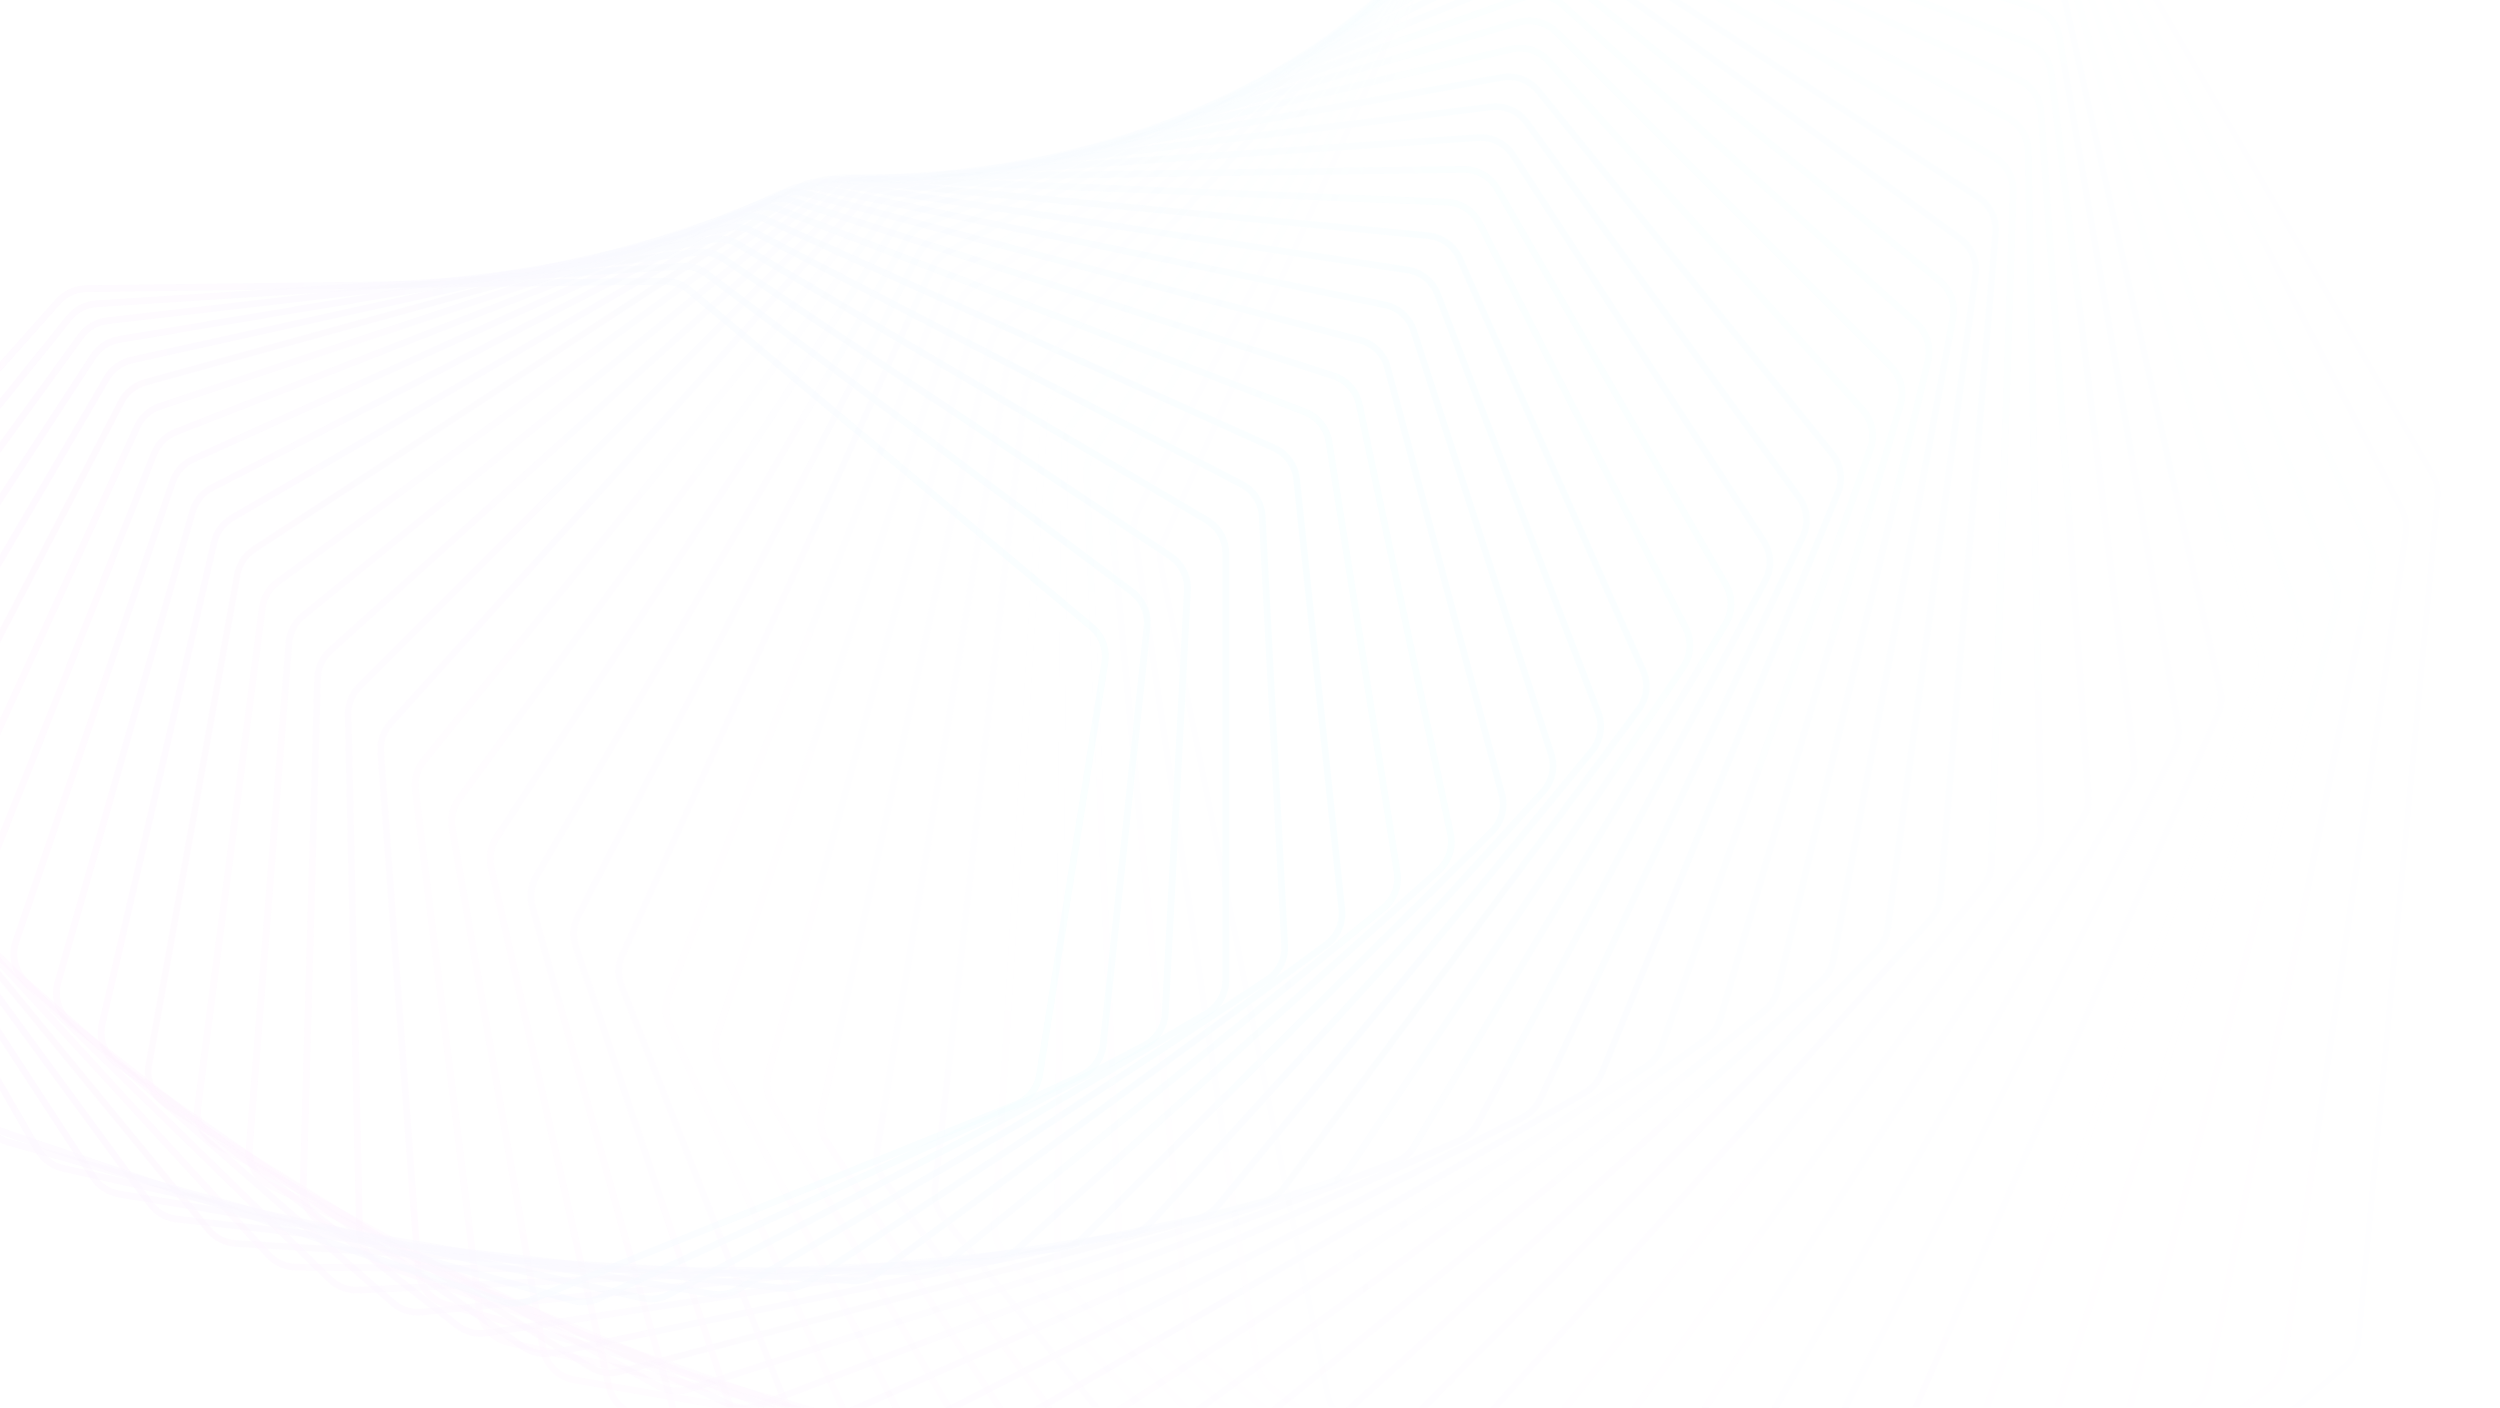 <svg width="1920" height="1081" viewBox="0 0 1920 1081" fill="none" xmlns="http://www.w3.org/2000/svg">
<g opacity="0.05">
<path opacity="0.014" d="M1557.66 1350.87C1569.28 1357.04 1583.58 1354.77 1592.72 1345.31L1915.95 1011.01C1921.36 1005.42 1924.34 997.918 1924.25 990.138L1916.26 327.643C1916.19 321.525 1914.22 315.58 1910.62 310.632L1568.69 -159.385C1562.16 -168.357 1551.16 -172.912 1540.2 -171.176L1138.99 -107.631C1128.03 -105.896 1118.97 -98.162 1115.54 -87.612L935.589 465.061C933.694 470.879 933.654 477.143 935.475 482.985L1132.6 1115.52C1134.92 1122.95 1140.07 1129.17 1146.94 1132.81L1557.66 1350.87Z" stroke="url(#paint0_linear_51_1294)" stroke-width="5.134"/>
<path opacity="0.029" d="M1485.13 1348.86C1496.39 1355.59 1510.75 1354.08 1520.36 1345.15L1858.72 1031.03C1864.44 1025.73 1867.82 1018.38 1868.14 1010.59L1894.9 354.659C1895.15 348.526 1893.49 342.468 1890.13 337.327L1575.33 -145.342C1569.28 -154.623 1558.54 -159.734 1547.52 -158.575L1145.92 -116.366C1134.9 -115.208 1125.46 -107.976 1121.47 -97.639L913.902 439.933C911.691 445.659 911.32 451.931 912.84 457.878L1075.4 1093.91C1077.33 1101.46 1082.16 1107.95 1088.85 1111.94L1485.13 1348.86Z" stroke="url(#paint1_linear_51_1294)" stroke-width="5.134"/>
<path opacity="0.043" d="M1413.16 1344.64C1424.03 1351.92 1438.4 1351.17 1448.46 1342.79L1800.73 1049.5C1806.73 1044.51 1810.51 1037.34 1811.24 1029.57L1872.05 382C1872.62 375.871 1871.27 369.715 1868.17 364.394L1580.88 -129.39C1575.32 -138.955 1564.87 -144.605 1553.82 -144.026L1152.96 -123.018C1141.91 -122.438 1132.11 -115.728 1127.57 -105.633L893.475 415.475C890.952 421.091 890.248 427.355 891.461 433.391L1019.63 1071.06C1021.17 1078.71 1025.67 1085.44 1032.16 1089.78L1413.16 1344.64Z" stroke="url(#paint2_linear_51_1294)" stroke-width="5.134"/>
<path opacity="0.058" d="M1341.85 1338.28C1352.32 1346.08 1366.66 1346.08 1377.13 1338.28L1742.06 1066.41C1748.33 1061.74 1752.49 1054.78 1753.63 1047.04L1847.69 409.586C1848.59 403.477 1847.55 397.239 1844.72 391.75L1585.24 -111.605C1580.18 -121.428 1570.05 -127.6 1559 -127.6L1159.98 -127.6C1148.93 -127.6 1138.81 -121.428 1133.74 -111.605L874.262 391.75C871.433 397.239 870.396 403.477 871.297 409.586L965.348 1047.04C966.489 1054.78 970.649 1061.74 976.917 1066.41L1341.85 1338.28Z" stroke="url(#paint3_linear_51_1294)" stroke-width="5.134"/>
<path opacity="0.072" d="M1271.33 1329.83C1281.36 1338.13 1295.64 1338.87 1306.48 1331.67L1682.81 1081.73C1689.33 1077.4 1693.87 1070.66 1695.42 1062.99L1821.82 437.332C1823.05 431.259 1822.33 424.955 1819.78 419.312L1588.31 -92.07C1583.76 -102.125 1573.98 -108.802 1562.96 -109.379L1166.89 -130.137C1155.87 -130.714 1145.44 -125.096 1139.87 -115.573L856.218 368.814C853.088 374.159 851.719 380.354 852.304 386.521L912.614 1021.96C913.354 1029.76 917.158 1036.94 923.19 1041.92L1271.33 1329.83Z" stroke="url(#paint4_linear_51_1294)" stroke-width="5.134"/>
<path opacity="0.087" d="M1201.7 1319.35C1211.27 1328.12 1225.44 1329.61 1236.63 1323.02L1623.06 1095.46C1629.82 1091.48 1634.71 1084.98 1636.67 1077.38L1794.45 465.154C1796 459.136 1795.61 452.782 1793.34 446.997L1590.02 -70.873C1585.99 -81.131 1576.59 -88.293 1565.63 -89.445L1173.56 -130.652C1162.6 -131.804 1151.91 -126.755 1145.84 -117.558L839.291 346.723C835.867 351.909 834.167 358.043 834.433 364.252L861.472 995.907C861.807 1003.74 865.244 1011.12 871.025 1016.41L1201.7 1319.35Z" stroke="url(#paint5_linear_51_1294)" stroke-width="5.134"/>
<path opacity="0.101" d="M1133.06 1306.91C1142.15 1316.13 1156.18 1318.35 1167.67 1312.39L1562.9 1107.56C1569.88 1103.95 1575.12 1097.71 1577.48 1090.22L1765.57 492.97C1767.45 487.024 1767.39 480.637 1765.41 474.725L1590.28 -48.102C1586.78 -58.538 1577.77 -66.163 1566.9 -67.884L1179.9 -129.18C1169.03 -130.902 1158.1 -126.434 1151.55 -117.59L823.428 325.53C819.718 330.54 817.689 336.597 817.633 342.831L811.962 968.975C811.891 976.827 814.95 984.384 820.464 989.974L1133.06 1306.91Z" stroke="url(#paint6_linear_51_1294)" stroke-width="5.134"/>
<path opacity="0.116" d="M1065.51 1292.59C1074.1 1302.22 1087.94 1305.16 1099.7 1299.85L1502.43 1118.05C1509.6 1114.82 1515.18 1108.86 1517.93 1101.49L1735.22 520.699C1737.41 514.841 1737.68 508.438 1736 502.413L1589.01 -23.854C1586.06 -34.439 1577.47 -42.505 1566.72 -44.79L1185.79 -125.759C1175.04 -128.044 1163.91 -124.169 1156.91 -115.702L808.576 305.283C804.588 310.102 802.234 316.064 801.854 322.307L764.122 941.263C763.644 949.113 766.317 956.83 771.549 962.701L1065.51 1292.59Z" stroke="url(#paint7_linear_51_1294)" stroke-width="5.134"/>
<path opacity="0.13" d="M999.147 1276.45C1007.21 1286.48 1020.83 1290.13 1032.83 1285.48L1441.72 1126.92C1449.07 1124.08 1454.97 1118.41 1458.12 1111.19L1703.38 548.26C1705.89 542.507 1706.5 536.104 1705.12 529.982L1586.16 1.773C1583.75 -8.932 1575.6 -17.417 1565 -20.257L1191.14 -120.432C1180.54 -123.272 1169.24 -119.999 1161.8 -111.933L794.674 286.029C790.418 290.642 787.744 296.491 787.038 302.727L717.98 912.871C717.095 920.698 719.373 928.554 724.309 934.692L999.147 1276.45Z" stroke="url(#paint8_linear_51_1294)" stroke-width="5.134"/>
<path opacity="0.145" d="M934.051 1258.6C941.572 1268.98 954.94 1273.33 967.131 1269.35L1380.88 1134.18C1388.38 1131.73 1394.58 1126.38 1398.11 1119.32L1670.09 575.575C1672.91 569.943 1673.85 563.558 1672.78 557.352L1581.65 28.681C1579.79 17.883 1572.1 9.004 1561.68 5.618L1195.85 -113.247C1185.43 -116.633 1173.99 -113.969 1166.14 -106.328L781.665 267.81C777.152 272.202 774.161 277.921 773.13 284.133L673.563 883.899C672.27 891.682 674.147 899.658 678.774 906.048L934.051 1258.6Z" stroke="url(#paint9_linear_51_1294)" stroke-width="5.134"/>
<path opacity="0.159" d="M870.308 1239.1C877.274 1249.82 890.349 1254.84 902.7 1251.54L1319.98 1139.82C1327.61 1137.77 1334.1 1132.76 1338.01 1125.89L1635.38 602.564C1638.5 597.071 1639.77 590.721 1639.02 584.447L1575.43 56.763C1574.13 45.901 1566.92 36.654 1556.7 32.733L1199.83 -104.26C1189.61 -108.18 1178.07 -106.131 1169.83 -98.935L769.486 250.665C764.727 254.822 761.427 260.395 760.07 266.567L630.887 854.447C629.191 862.165 630.66 870.241 634.965 876.868L870.308 1239.1Z" stroke="url(#paint10_linear_51_1294)" stroke-width="5.134"/>
<path opacity="0.174" d="M807.995 1218.06C814.39 1229.08 827.138 1234.76 839.611 1232.14L1259.1 1143.87C1266.85 1142.24 1273.62 1137.56 1277.89 1130.9L1599.25 629.153C1602.67 623.814 1604.28 617.515 1603.84 611.19L1567.46 85.914C1566.7 75.016 1559.99 65.427 1550.01 60.983L1202.98 -93.528C1193 -97.97 1181.38 -96.54 1172.78 -89.809L758.075 234.629C753.082 238.536 749.478 243.947 747.799 250.061L589.965 824.616C587.868 832.249 588.924 840.403 592.896 847.25L807.995 1218.06Z" stroke="url(#paint11_linear_51_1294)" stroke-width="5.134"/>
<path opacity="0.188" d="M747.182 1195.56C752.994 1206.86 765.382 1213.17 777.939 1211.24L1198.35 1146.33C1206.18 1145.12 1213.2 1140.81 1217.83 1134.37L1561.76 655.268C1565.47 650.098 1567.41 643.869 1567.29 637.507L1557.68 116.026C1557.48 105.122 1551.28 95.216 1541.57 90.265L1205.22 -81.113C1195.5 -86.064 1183.84 -85.255 1174.9 -79.008L747.368 219.735C742.152 223.38 738.254 228.612 736.253 234.652L550.805 794.508C548.312 802.034 548.951 810.247 552.578 817.297L747.182 1195.56Z" stroke="url(#paint12_linear_51_1294)" stroke-width="5.134"/>
<path opacity="0.203" d="M687.936 1171.72C693.154 1183.25 705.15 1190.18 717.752 1188.93L1137.79 1147.24C1145.7 1146.46 1152.95 1142.53 1157.92 1136.33L1522.93 680.835C1526.92 675.852 1529.19 669.709 1529.4 663.326L1546.06 146.989C1546.42 136.106 1540.75 125.913 1531.32 120.469L1206.47 -67.085C1197.04 -72.529 1185.38 -72.341 1176.13 -66.595L737.3 206.009C731.875 209.379 727.69 214.416 725.371 220.366L513.408 764.222C510.524 771.621 510.743 779.871 514.015 787.107L687.936 1171.72Z" stroke="url(#paint13_linear_51_1294)" stroke-width="5.134"/>
<path opacity="0.217" d="M630.314 1146.61C634.928 1158.36 646.501 1165.88 659.111 1165.31L1077.51 1146.63C1085.46 1146.27 1092.93 1142.72 1098.22 1136.79L1482.8 705.788C1487.06 701.006 1489.66 694.965 1490.19 688.578L1532.58 178.694C1533.48 167.861 1528.35 157.409 1519.24 151.488L1206.64 -51.511C1197.53 -57.432 1185.89 -57.863 1176.36 -52.634L727.802 193.478C722.183 196.56 717.72 201.388 715.087 207.231L477.769 733.86C474.501 741.112 474.298 749.377 477.206 756.781L630.314 1146.61Z" stroke="url(#paint14_linear_51_1294)" stroke-width="5.134"/>
<path opacity="0.232" d="M574.371 1120.36C578.373 1132.28 589.494 1140.36 602.073 1140.48L1017.59 1144.5C1025.56 1144.58 1033.22 1141.43 1038.83 1135.78L1441.42 730.058C1445.95 725.492 1448.86 719.571 1449.72 713.196L1517.2 211.027C1518.64 200.271 1514.07 189.59 1505.29 183.211L1205.68 -34.47C1196.9 -40.849 1185.33 -41.896 1175.55 -37.198L718.809 182.159C713.011 184.944 708.28 189.547 705.338 195.267L443.88 703.519C440.235 710.605 439.609 718.864 442.144 726.418L574.371 1120.36Z" stroke="url(#paint15_linear_51_1294)" stroke-width="5.134"/>
<path opacity="0.246" d="M520.151 1093.06C523.537 1105.13 534.177 1113.74 546.688 1114.55L958.102 1140.92C966.069 1141.43 973.902 1138.69 979.817 1133.33L1398.82 753.583C1403.61 749.247 1406.84 743.462 1408.02 737.115L1499.91 243.878C1501.89 233.228 1497.89 222.346 1489.47 215.528L1203.51 -16.036C1195.09 -22.854 1183.61 -24.512 1173.61 -20.357L710.253 172.073C704.29 174.549 699.303 178.912 696.057 184.493L411.723 673.299C407.71 680.199 406.661 688.43 408.817 696.116L520.151 1093.06Z" stroke="url(#paint16_linear_51_1294)" stroke-width="5.134"/>
<path opacity="0.261" d="M467.695 1064.81C470.46 1077 480.594 1086.12 492.999 1087.6L899.119 1135.9C907.059 1136.85 915.043 1134.53 921.244 1129.48L1355.07 776.3C1360.1 772.208 1363.64 766.576 1365.15 760.273L1480.7 277.134C1483.21 266.616 1479.78 255.564 1471.74 248.327L1200.06 3.708C1192.03 -3.529 1180.68 -5.792 1170.48 -2.19L702.064 163.23C695.953 165.388 690.721 169.498 687.177 174.924L381.278 643.294C376.906 649.989 375.436 658.171 377.205 665.97L467.695 1064.81Z" stroke="url(#paint17_linear_51_1294)" stroke-width="5.134"/>
<path opacity="0.275" d="M417.037 1035.74C419.178 1048.01 428.781 1057.61 441.045 1059.75L840.711 1129.5C848.603 1130.88 856.715 1128.99 863.186 1124.27L1310.22 798.153C1315.47 794.319 1319.31 788.855 1321.15 782.612L1459.56 310.684C1462.6 300.324 1459.74 289.133 1452.11 281.499L1195.29 24.678C1187.65 17.045 1176.46 14.187 1166.1 17.225L694.175 155.641C687.931 157.472 682.468 161.315 678.633 166.571L352.519 613.6C347.798 620.071 345.909 628.184 347.286 636.075L417.037 1035.74Z" stroke="url(#paint18_linear_51_1294)" stroke-width="5.134"/>
<path opacity="0.29" d="M368.203 1005.94C369.719 1018.25 378.768 1028.3 390.854 1031.1L782.947 1121.75C790.765 1123.56 798.983 1122.11 805.708 1117.73L1264.3 819.082C1269.78 815.517 1273.92 810.238 1276.07 804.071L1436.5 344.411C1440.05 334.236 1437.78 322.936 1430.56 314.927L1189.13 46.785C1181.92 38.777 1170.92 35.334 1160.43 37.802L686.515 149.306C680.156 150.802 674.474 154.365 670.357 159.436L325.412 584.303C320.354 590.534 318.05 598.554 319.03 606.519L368.203 1005.94Z" stroke="url(#paint19_linear_51_1294)" stroke-width="5.134"/>
<path opacity="0.304" d="M321.217 975.529C322.109 987.855 330.584 998.322 342.456 1001.76L725.893 1112.71C733.616 1114.95 741.916 1113.94 748.876 1109.91L1217.4 839.045C1223.08 835.762 1227.5 830.683 1229.97 824.608L1411.52 378.215C1415.57 368.251 1413.89 356.872 1407.12 348.513L1181.54 69.949C1174.77 61.59 1163.99 57.574 1153.4 59.466L679.02 144.237C672.564 145.391 666.676 148.661 662.285 153.532L299.925 555.504C294.542 561.475 291.828 569.383 292.408 577.402L321.217 975.529Z" stroke="url(#paint20_linear_51_1294)" stroke-width="5.134"/>
<path opacity="0.319" d="M276.091 944.612C276.362 956.922 284.244 967.771 295.868 971.833L669.609 1102.43C677.213 1105.09 685.571 1104.52 692.748 1100.87L1169.57 857.989C1175.43 855.001 1180.13 850.136 1182.92 844.169L1384.64 411.982C1389.19 402.254 1388.09 390.828 1381.78 382.143L1172.48 94.075C1166.17 85.39 1155.65 80.815 1144.99 82.127L671.62 140.428C665.084 141.233 659.006 144.199 654.35 148.856L276.015 527.283C270.321 532.979 267.2 540.754 267.378 548.806L276.091 944.612Z" stroke="url(#paint21_linear_51_1294)" stroke-width="5.134"/>
<path opacity="0.333" d="M232.834 913.3C232.488 925.562 239.76 936.759 251.102 941.43L614.153 1090.96C621.614 1094.03 630.007 1093.92 637.382 1090.64L1120.86 875.872C1126.9 873.187 1131.87 868.552 1134.96 862.71L1355.89 445.607C1360.9 436.138 1360.39 424.696 1354.56 415.709L1161.92 119.074C1156.08 110.087 1145.84 104.968 1135.15 105.699L664.247 137.872C657.651 138.323 651.397 140.975 646.487 145.403L253.636 499.726C247.644 505.13 244.125 512.751 243.898 520.817L232.834 913.3Z" stroke="url(#paint22_linear_51_1294)" stroke-width="5.134"/>
<path opacity="0.348" d="M191.448 881.701C190.492 893.882 197.138 905.393 208.165 910.656L559.579 1078.36C566.875 1081.84 575.28 1082.18 582.831 1079.29L1071.35 892.651C1077.55 890.282 1082.77 885.89 1086.17 880.187L1325.27 478.984C1330.75 469.798 1330.83 458.369 1325.48 449.108L1149.82 144.851C1144.47 135.59 1134.53 129.944 1123.84 130.092L656.837 136.561C650.198 136.653 643.784 138.981 638.631 143.167L232.737 472.912C226.463 478.009 222.553 485.457 221.92 493.516L191.448 881.701Z" stroke="url(#paint23_linear_51_1294)" stroke-width="5.134"/>
<path opacity="0.362" d="M151.928 849.923C150.369 861.993 156.376 873.782 167.058 879.615L505.939 1064.68C513.047 1068.57 521.438 1069.36 529.147 1066.87L1021.09 908.292C1027.44 906.246 1032.91 902.112 1036.6 896.563L1292.84 512.009C1298.76 503.128 1299.42 491.745 1294.58 482.236L1136.15 171.313C1131.31 161.805 1121.71 155.651 1111.05 155.218L649.323 136.483C642.661 136.213 636.103 138.206 630.718 142.138L213.265 446.92C206.724 451.695 202.432 458.949 201.394 466.982L151.928 849.923Z" stroke="url(#paint24_linear_51_1294)" stroke-width="5.134"/>
<path opacity="0.377" d="M114.264 818.072C112.111 830 117.468 842.032 127.773 848.414L453.277 1050C460.176 1054.27 468.529 1055.52 476.374 1053.44L970.168 922.762C976.642 921.048 982.341 917.185 986.33 911.806L1258.62 544.586C1264.97 536.031 1266.21 524.723 1261.88 514.994L1120.91 198.369C1116.58 188.64 1107.34 181.998 1096.74 180.988L641.641 137.623C634.975 136.988 628.29 138.638 622.685 142.303L195.16 421.823C188.369 426.263 183.704 433.304 182.263 441.289L114.264 818.072Z" stroke="url(#paint25_linear_51_1294)" stroke-width="5.134"/>
<path opacity="0.391" d="M78.439 786.252C75.704 798.01 80.401 810.248 90.302 817.155L401.638 1034.36C408.306 1039.02 416.597 1040.71 424.557 1039.05L918.64 936.031C925.225 934.658 931.143 931.078 935.416 925.883L1222.66 576.615C1229.41 568.407 1231.23 557.204 1227.42 547.282L1104.06 225.924C1100.26 216.002 1091.41 208.893 1080.9 207.31L633.728 139.96C627.077 138.958 620.283 140.258 614.471 143.643L178.361 397.69C171.335 401.782 166.309 408.591 164.466 416.509L78.439 786.252Z" stroke="url(#paint26_linear_51_1294)" stroke-width="5.134"/>
<path opacity="0.406" d="M44.432 754.568C41.127 766.125 45.158 778.533 54.626 785.94L351.063 1017.85C357.479 1022.87 365.684 1025.01 373.735 1023.77L866.582 948.076C873.26 947.051 879.384 943.765 883.932 938.769L1185.01 608.005C1192.15 600.163 1194.54 589.094 1191.26 579.009L1085.62 253.883C1082.34 243.797 1073.91 236.244 1063.52 234.096L625.524 143.473C618.908 142.104 612.023 143.046 606.017 146.141L162.802 374.588C155.561 378.32 150.184 384.878 147.944 392.71L44.432 754.568Z" stroke="url(#paint27_linear_51_1294)" stroke-width="5.134"/>
<path opacity="0.42" d="M12.214 723.119C8.351 734.448 11.712 746.989 20.721 754.869L301.583 1000.51C307.727 1005.89 315.822 1008.48 323.944 1007.67L814.061 958.877C820.815 958.204 827.131 955.225 831.946 950.442L1145.72 638.664C1153.23 631.206 1156.17 620.301 1153.43 610.081L1065.56 282.154C1062.82 271.934 1054.83 263.96 1044.6 261.254L616.968 148.136C610.407 146.4 603.448 146.978 597.263 149.773L148.413 352.577C140.975 355.938 135.26 362.229 132.626 369.954L12.214 723.119Z" stroke="url(#paint28_linear_51_1294)" stroke-width="5.134"/>
<path opacity="0.435" d="M-18.248 692.003C-22.652 703.077 -19.966 715.713 -11.439 724.038L253.233 982.429C259.085 988.142 267.045 991.172 275.214 990.796L761.153 968.416C767.965 968.102 774.457 965.44 779.529 960.882L1104.85 668.508C1112.7 661.451 1116.19 650.738 1114 640.412L1043.9 310.645C1041.71 300.319 1034.16 291.95 1024.12 288.697L608.004 153.92C601.517 151.819 594.503 152.028 588.153 154.512L135.123 331.716C127.506 334.696 121.467 340.701 118.444 348.3L-18.248 692.003Z" stroke="url(#paint29_linear_51_1294)" stroke-width="5.134"/>
<path opacity="0.449" d="M-46.993 661.317C-51.922 672.109 -49.911 684.804 -41.888 693.545L206.038 963.665C211.579 969.703 219.381 973.165 227.575 973.224L707.929 976.682C714.779 976.731 721.434 974.396 726.752 970.078L1062.46 697.454C1070.64 690.814 1074.66 680.321 1073.01 669.918L1020.64 339.265C1018.99 328.861 1011.93 320.124 1002.1 316.336L598.574 160.796C592.182 158.332 585.132 158.168 578.632 160.332L122.857 312.057C115.081 314.645 108.732 320.349 105.327 327.804L-46.993 661.317Z" stroke="url(#paint30_linear_51_1294)" stroke-width="5.134"/>
<path opacity="0.464" d="M-74.064 631.151C-79.5 641.637 -78.163 654.353 -70.666 663.479L160.022 944.291C165.235 950.636 172.854 954.523 181.051 955.019L654.462 983.666C661.333 984.082 668.133 982.084 673.687 978.017L1018.62 725.425C1027.1 719.216 1031.64 708.97 1030.54 698.52L995.795 367.923C994.697 357.473 988.126 348.394 978.543 344.084L588.627 168.728C582.349 165.904 575.282 165.364 568.647 167.199L111.538 293.647C103.624 295.837 96.979 301.223 93.199 308.514L-74.064 631.151Z" stroke="url(#paint31_linear_51_1294)" stroke-width="5.134"/>
<path opacity="0.478" d="M-99.511 601.595C-105.435 611.75 -104.77 624.451 -97.817 633.931L115.203 924.375C120.069 931.01 127.484 935.313 135.66 936.247L600.822 989.365C607.695 990.15 614.625 988.496 620.403 984.693L973.402 752.347C982.158 746.584 987.201 736.61 986.653 726.142L969.378 396.531C968.83 386.063 962.771 376.671 953.461 371.855L578.11 177.68C571.966 174.502 564.901 173.582 558.148 175.081L101.085 276.53C93.052 278.313 86.128 283.368 81.982 290.476L-99.511 601.595Z" stroke="url(#paint32_linear_51_1294)" stroke-width="5.134"/>
<path opacity="0.493" d="M-123.386 572.738C-129.777 582.539 -129.777 595.189 -123.386 604.99L71.599 903.993C76.103 910.9 83.29 915.608 91.421 916.979L547.087 993.783C553.942 994.938 560.985 993.638 566.975 990.11L926.875 778.158C935.885 772.852 941.417 763.175 941.417 752.719L941.417 425.009C941.417 414.553 935.885 404.876 926.875 399.57L566.975 187.618C560.985 184.09 553.942 182.79 547.087 183.945L91.421 260.749C83.29 262.12 76.103 266.828 71.599 273.735L-123.386 572.738Z" stroke="url(#paint33_linear_51_1294)" stroke-width="5.134"/>
<path opacity="0.507" d="M-145.748 544.651C-152.585 554.077 -153.244 566.641 -147.429 576.729L29.217 883.206C33.343 890.365 40.281 895.467 48.344 897.273L493.324 996.915C500.143 998.442 507.281 997.501 513.471 994.259L879.119 802.784C888.359 797.946 894.36 788.591 894.906 778.176L911.934 453.262C912.48 442.846 907.489 432.916 898.806 427.138L555.176 198.491C549.358 194.621 542.357 192.939 535.417 193.744L82.459 246.327C74.251 247.28 66.818 251.629 61.966 258.318L-145.748 544.651Z" stroke="url(#paint34_linear_51_1294)" stroke-width="5.134"/>
<path opacity="0.522" d="M-166.658 517.417C-173.92 526.446 -175.227 538.889 -170.002 549.231L-11.935 862.089C-8.201 869.479 -1.535 874.962 6.438 877.2L439.605 998.773C446.367 1000.67 453.584 1000.1 459.96 997.152L830.214 826.172C839.658 821.811 846.11 812.801 847.198 802.455L880.961 481.214C882.049 470.868 877.611 460.713 869.28 454.484L542.666 210.261C537.041 206.055 530.102 203.992 523.093 204.442L74.115 233.298C65.851 233.83 58.191 237.807 53.001 244.26L-166.658 517.417Z" stroke="url(#paint35_linear_51_1294)" stroke-width="5.134"/>
<path opacity="0.536" d="M-186.183 491.107C-193.845 499.722 -195.791 512.008 -191.167 522.569L-51.853 840.711C-48.525 848.312 -42.151 854.162 -34.292 856.827L386.002 999.37C392.688 1001.64 399.965 1001.43 406.514 998.797L780.243 848.269C789.867 844.392 796.75 835.749 798.373 825.502L848.536 508.785C850.159 498.538 846.284 488.191 838.329 481.531L529.407 222.881C523.994 218.349 517.136 215.906 510.076 215.997L66.305 221.686C58.007 221.792 50.137 225.385 44.622 231.586L-186.183 491.107Z" stroke="url(#paint36_linear_51_1294)" stroke-width="5.134"/>
</g>
<defs>
<linearGradient id="paint0_linear_51_1294" x1="1577.78" y1="1364.46" x2="1317.35" y2="-279.848" gradientUnits="userSpaceOnUse">
<stop stop-color="#FF1CF7"/>
<stop offset="1" stop-color="#00F0FF"/>
</linearGradient>
<linearGradient id="paint1_linear_51_1294" x1="1504.47" y1="1363.41" x2="1331.99" y2="-277.661" gradientUnits="userSpaceOnUse">
<stop stop-color="#FF1CF7"/>
<stop offset="1" stop-color="#00F0FF"/>
</linearGradient>
<linearGradient id="paint2_linear_51_1294" x1="1431.67" y1="1360.12" x2="1346.08" y2="-273.06" gradientUnits="userSpaceOnUse">
<stop stop-color="#FF1CF7"/>
<stop offset="1" stop-color="#00F0FF"/>
</linearGradient>
<linearGradient id="paint3_linear_51_1294" x1="1359.49" y1="1354.62" x2="1359.49" y2="-266.098" gradientUnits="userSpaceOnUse">
<stop stop-color="#FF1CF7"/>
<stop offset="1" stop-color="#00F0FF"/>
</linearGradient>
<linearGradient id="paint4_linear_51_1294" x1="1288.06" y1="1346.99" x2="1372.11" y2="-256.835" gradientUnits="userSpaceOnUse">
<stop stop-color="#FF1CF7"/>
<stop offset="1" stop-color="#00F0FF"/>
</linearGradient>
<linearGradient id="paint5_linear_51_1294" x1="1217.47" y1="1337.28" x2="1383.81" y2="-245.336" gradientUnits="userSpaceOnUse">
<stop stop-color="#FF1CF7"/>
<stop offset="1" stop-color="#00F0FF"/>
</linearGradient>
<linearGradient id="paint6_linear_51_1294" x1="1147.84" y1="1325.56" x2="1394.49" y2="-231.673" gradientUnits="userSpaceOnUse">
<stop stop-color="#FF1CF7"/>
<stop offset="1" stop-color="#00F0FF"/>
</linearGradient>
<linearGradient id="paint7_linear_51_1294" x1="1079.28" y1="1311.89" x2="1404.02" y2="-215.924" gradientUnits="userSpaceOnUse">
<stop stop-color="#FF1CF7"/>
<stop offset="1" stop-color="#00F0FF"/>
</linearGradient>
<linearGradient id="paint8_linear_51_1294" x1="1011.86" y1="1296.36" x2="1412.32" y2="-198.171" gradientUnits="userSpaceOnUse">
<stop stop-color="#FF1CF7"/>
<stop offset="1" stop-color="#00F0FF"/>
</linearGradient>
<linearGradient id="paint9_linear_51_1294" x1="945.691" y1="1279.05" x2="1419.28" y2="-178.502" gradientUnits="userSpaceOnUse">
<stop stop-color="#FF1CF7"/>
<stop offset="1" stop-color="#00F0FF"/>
</linearGradient>
<linearGradient id="paint10_linear_51_1294" x1="880.852" y1="1260.04" x2="1424.81" y2="-157.009" gradientUnits="userSpaceOnUse">
<stop stop-color="#FF1CF7"/>
<stop offset="1" stop-color="#00F0FF"/>
</linearGradient>
<linearGradient id="paint11_linear_51_1294" x1="817.422" y1="1239.43" x2="1428.82" y2="-133.789" gradientUnits="userSpaceOnUse">
<stop stop-color="#FF1CF7"/>
<stop offset="1" stop-color="#00F0FF"/>
</linearGradient>
<linearGradient id="paint12_linear_51_1294" x1="755.478" y1="1217.3" x2="1431.23" y2="-108.944" gradientUnits="userSpaceOnUse">
<stop stop-color="#FF1CF7"/>
<stop offset="1" stop-color="#00F0FF"/>
</linearGradient>
<linearGradient id="paint13_linear_51_1294" x1="695.087" y1="1193.76" x2="1431.98" y2="-82.578" gradientUnits="userSpaceOnUse">
<stop stop-color="#FF1CF7"/>
<stop offset="1" stop-color="#00F0FF"/>
</linearGradient>
<linearGradient id="paint14_linear_51_1294" x1="636.31" y1="1168.9" x2="1430.99" y2="-54.796" gradientUnits="userSpaceOnUse">
<stop stop-color="#FF1CF7"/>
<stop offset="1" stop-color="#00F0FF"/>
</linearGradient>
<linearGradient id="paint15_linear_51_1294" x1="579.206" y1="1142.83" x2="1428.2" y2="-25.712" gradientUnits="userSpaceOnUse">
<stop stop-color="#FF1CF7"/>
<stop offset="1" stop-color="#00F0FF"/>
</linearGradient>
<linearGradient id="paint16_linear_51_1294" x1="523.823" y1="1115.65" x2="1423.56" y2="4.564" gradientUnits="userSpaceOnUse">
<stop stop-color="#FF1CF7"/>
<stop offset="1" stop-color="#00F0FF"/>
</linearGradient>
<linearGradient id="paint17_linear_51_1294" x1="470.203" y1="1087.47" x2="1417.03" y2="35.915" gradientUnits="userSpaceOnUse">
<stop stop-color="#FF1CF7"/>
<stop offset="1" stop-color="#00F0FF"/>
</linearGradient>
<linearGradient id="paint18_linear_51_1294" x1="418.386" y1="1058.4" x2="1408.56" y2="68.227" gradientUnits="userSpaceOnUse">
<stop stop-color="#FF1CF7"/>
<stop offset="1" stop-color="#00F0FF"/>
</linearGradient>
<linearGradient id="paint19_linear_51_1294" x1="368.399" y1="1028.54" x2="1398.12" y2="101.377" gradientUnits="userSpaceOnUse">
<stop stop-color="#FF1CF7"/>
<stop offset="1" stop-color="#00F0FF"/>
</linearGradient>
<linearGradient id="paint20_linear_51_1294" x1="320.27" y1="998.009" x2="1385.68" y2="135.256" gradientUnits="userSpaceOnUse">
<stop stop-color="#FF1CF7"/>
<stop offset="1" stop-color="#00F0FF"/>
</linearGradient>
<linearGradient id="paint21_linear_51_1294" x1="274.014" y1="966.916" x2="1371.23" y2="169.741" gradientUnits="userSpaceOnUse">
<stop stop-color="#FF1CF7"/>
<stop offset="1" stop-color="#00F0FF"/>
</linearGradient>
<linearGradient id="paint22_linear_51_1294" x1="229.644" y1="935.369" x2="1354.75" y2="204.713" gradientUnits="userSpaceOnUse">
<stop stop-color="#FF1CF7"/>
<stop offset="1" stop-color="#00F0FF"/>
</linearGradient>
<linearGradient id="paint23_linear_51_1294" x1="187.163" y1="903.478" x2="1336.25" y2="240.054" gradientUnits="userSpaceOnUse">
<stop stop-color="#FF1CF7"/>
<stop offset="1" stop-color="#00F0FF"/>
</linearGradient>
<linearGradient id="paint24_linear_51_1294" x1="146.572" y1="871.353" x2="1315.71" y2="275.647" gradientUnits="userSpaceOnUse">
<stop stop-color="#FF1CF7"/>
<stop offset="1" stop-color="#00F0FF"/>
</linearGradient>
<linearGradient id="paint25_linear_51_1294" x1="107.86" y1="839.102" x2="1293.15" y2="311.377" gradientUnits="userSpaceOnUse">
<stop stop-color="#FF1CF7"/>
<stop offset="1" stop-color="#00F0FF"/>
</linearGradient>
<linearGradient id="paint26_linear_51_1294" x1="71.016" y1="806.83" x2="1268.58" y2="347.128" gradientUnits="userSpaceOnUse">
<stop stop-color="#FF1CF7"/>
<stop offset="1" stop-color="#00F0FF"/>
</linearGradient>
<linearGradient id="paint27_linear_51_1294" x1="36.02" y1="774.643" x2="1242.03" y2="382.787" gradientUnits="userSpaceOnUse">
<stop stop-color="#FF1CF7"/>
<stop offset="1" stop-color="#00F0FF"/>
</linearGradient>
<linearGradient id="paint28_linear_51_1294" x1="2.845" y1="742.644" x2="1213.52" y2="418.246" gradientUnits="userSpaceOnUse">
<stop stop-color="#FF1CF7"/>
<stop offset="1" stop-color="#00F0FF"/>
</linearGradient>
<linearGradient id="paint29_linear_51_1294" x1="-28.539" y1="710.932" x2="1183.08" y2="453.395" gradientUnits="userSpaceOnUse">
<stop stop-color="#FF1CF7"/>
<stop offset="1" stop-color="#00F0FF"/>
</linearGradient>
<linearGradient id="paint30_linear_51_1294" x1="-58.167" y1="679.605" x2="1150.75" y2="488.131" gradientUnits="userSpaceOnUse">
<stop stop-color="#FF1CF7"/>
<stop offset="1" stop-color="#00F0FF"/>
</linearGradient>
<linearGradient id="paint31_linear_51_1294" x1="-86.083" y1="648.757" x2="1116.59" y2="522.351" gradientUnits="userSpaceOnUse">
<stop stop-color="#FF1CF7"/>
<stop offset="1" stop-color="#00F0FF"/>
</linearGradient>
<linearGradient id="paint32_linear_51_1294" x1="-112.333" y1="618.479" x2="1080.63" y2="555.959" gradientUnits="userSpaceOnUse">
<stop stop-color="#FF1CF7"/>
<stop offset="1" stop-color="#00F0FF"/>
</linearGradient>
<linearGradient id="paint33_linear_51_1294" x1="-136.967" y1="588.864" x2="1042.94" y2="588.864" gradientUnits="userSpaceOnUse">
<stop stop-color="#FF1CF7"/>
<stop offset="1" stop-color="#00F0FF"/>
</linearGradient>
<linearGradient id="paint34_linear_51_1294" x1="-160.043" y1="559.985" x2="1003.58" y2="620.968" gradientUnits="userSpaceOnUse">
<stop stop-color="#FF1CF7"/>
<stop offset="1" stop-color="#00F0FF"/>
</linearGradient>
<linearGradient id="paint35_linear_51_1294" x1="-181.621" y1="531.927" x2="962.599" y2="652.189" gradientUnits="userSpaceOnUse">
<stop stop-color="#FF1CF7"/>
<stop offset="1" stop-color="#00F0FF"/>
</linearGradient>
<linearGradient id="paint36_linear_51_1294" x1="-201.765" y1="504.765" x2="920.079" y2="682.448" gradientUnits="userSpaceOnUse">
<stop stop-color="#FF1CF7"/>
<stop offset="1" stop-color="#00F0FF"/>
</linearGradient>
</defs>
</svg>
